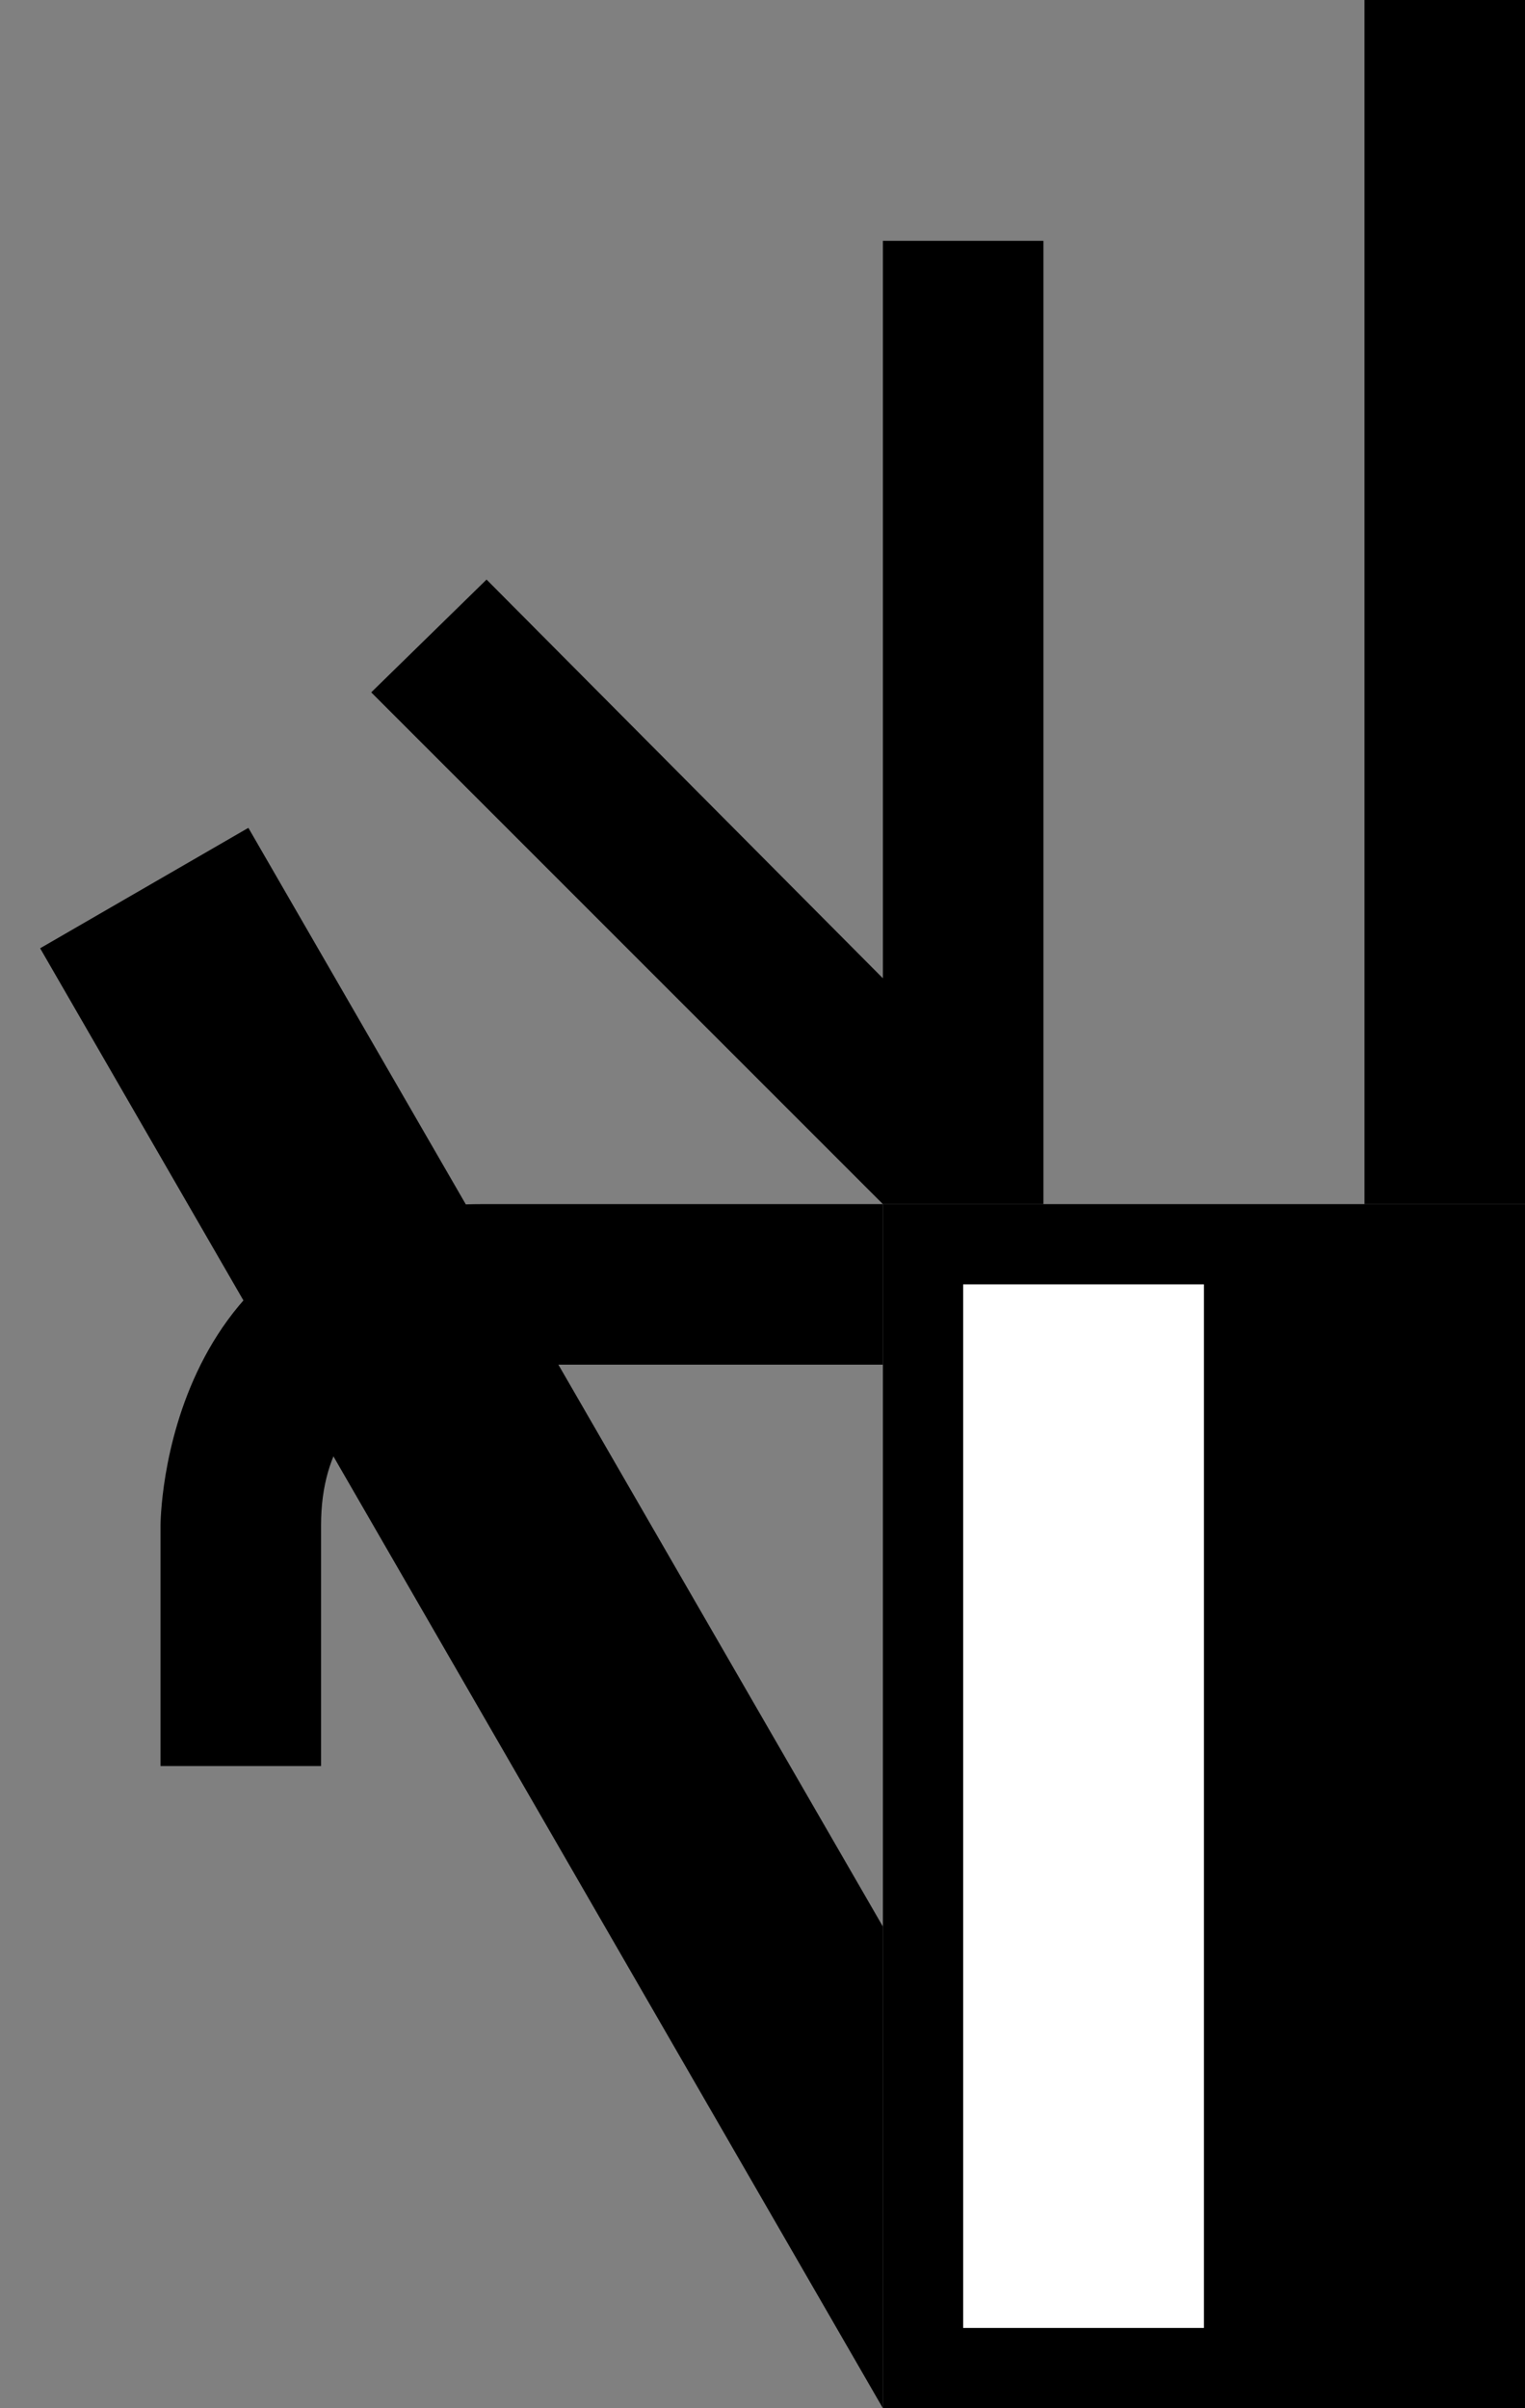 <svg xmlns="http://www.w3.org/2000/svg" width="19" height="30" version="1.0"><rect width="100%" height="100%" fill="#808080" stroke="none"/><path d="M11 15h8v15h-8z"/><path fill="#fff" d="M12 16h3v13h-3z"/><path d="M17 0h2v15h-2zM6 15c-4 0-4 4-4 4v3h2v-2.25V19c0-2 2-2 2-2h5v-2H7.5 6zM11 3h2v12h-2zM6.063 7.219L4.625 8.625 11 15v-2.813L6.062 7.22z"/><path d="M3.094 10.313L.5 11.813 11 30v-6L3.094 10.312z"/></svg>